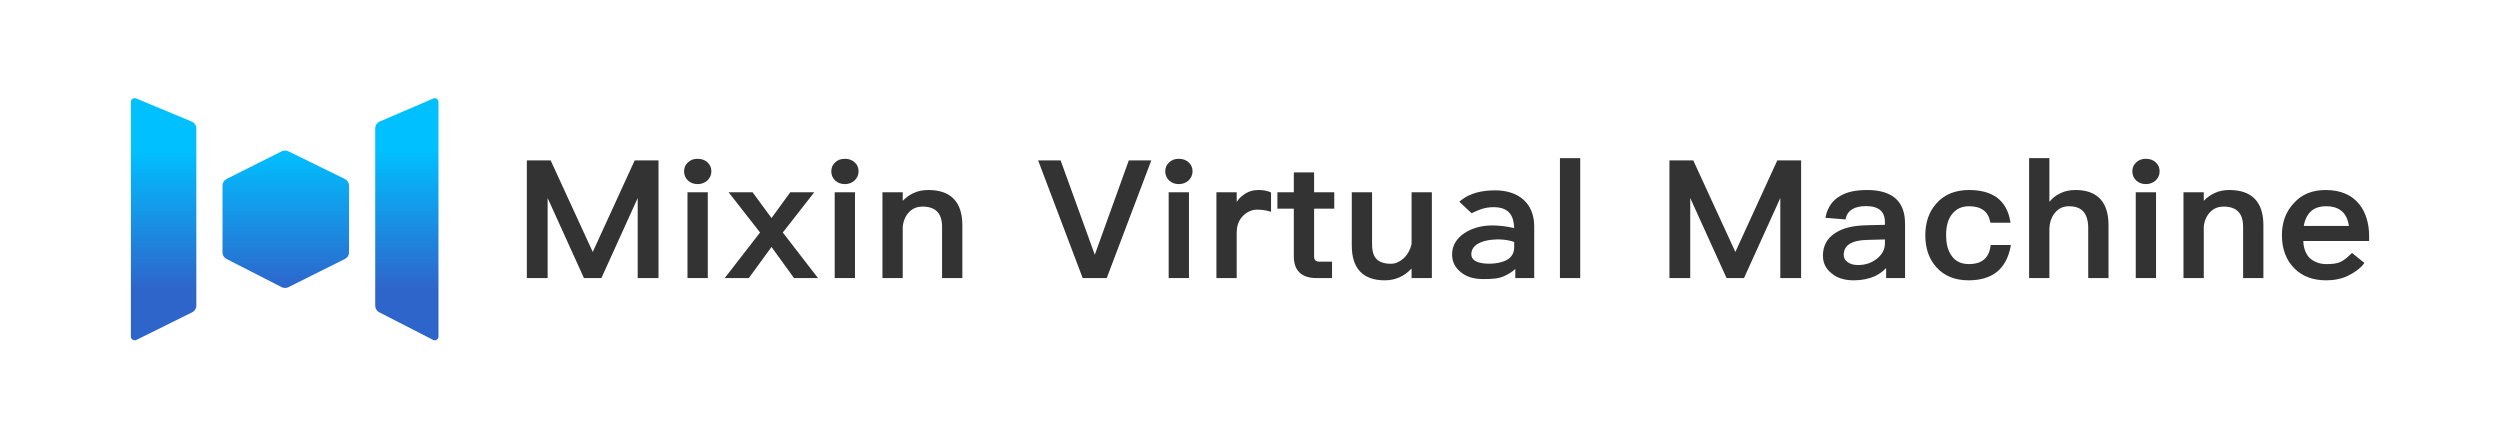 <svg width="1146" height="200" viewBox="0 0 1146 200" fill="none" xmlns="http://www.w3.org/2000/svg">
<path fill-rule="evenodd" clip-rule="evenodd" d="M87.863 55.719L62.435 45.138C61.28 44.657 60 45.49 60 46.723V154.277C60 155.559 61.375 156.391 62.541 155.813L88.074 143.165C89.255 142.58 90 141.391 90 140.091V58.889C90 57.506 89.158 56.258 87.863 55.719ZM174.066 55.719L198.646 45.138C199.763 44.657 201 45.49 201 46.723V154.277C201 155.559 199.67 156.391 198.544 155.813L173.862 143.165C172.72 142.58 172 141.391 172 140.091V58.889C172 57.506 172.814 56.258 174.066 55.719ZM103.867 82.032L129.121 69.365C130.081 68.883 131.216 68.878 132.181 69.35L158.103 82.04C159.265 82.609 160 83.779 160 85.06V115.692C160 116.963 159.276 118.126 158.127 118.699L132.205 131.638C131.227 132.126 130.071 132.12 129.097 131.623L103.843 118.707C102.711 118.128 102 116.974 102 115.715V85.037C102 83.768 102.722 82.607 103.867 82.032Z" fill="url(#paint0_linear_241_135)"/>
<path d="M724.376 72.5H715.075V127.462H724.376V72.5Z" fill="#333333"/>
<path d="M939.443 72.5H930.142V127.462H939.443V105.466C939.443 102.22 940.279 99.6 941.988 97.56L941.995 97.551C943.617 95.527 945.741 94.551 948.418 94.551C951.456 94.551 953.717 95.411 955.157 97.111C956.472 98.774 957.237 101.171 957.237 104.503V127.462H966.537V103.168C966.537 98.059 965.347 94.064 962.884 91.344L962.883 91.342C960.253 88.464 956.418 87.102 951.472 87.102C948.833 87.102 946.483 87.556 944.363 88.635C942.448 89.511 940.809 90.84 939.443 92.529V72.5Z" fill="#333333"/>
<path d="M319.795 72.796C318.053 72.796 316.592 73.271 315.386 74.409C314.178 75.474 313.578 76.873 313.578 78.559C313.578 80.174 314.179 81.641 315.379 82.777L315.386 82.783L315.393 82.789C316.583 83.836 318.033 84.396 319.795 84.396C321.475 84.396 323.004 83.838 324.197 82.789L324.204 82.783L324.211 82.777C325.393 81.657 326.09 80.27 326.09 78.559C326.09 76.873 325.49 75.474 324.282 74.409C323.072 73.267 321.53 72.796 319.795 72.796Z" fill="#333333"/>
<path d="M387.278 72.796C385.536 72.796 384.075 73.271 382.869 74.409C381.661 75.474 381.061 76.873 381.061 78.559C381.061 80.174 381.662 81.641 382.862 82.777L382.869 82.783L382.876 82.789C384.066 83.836 385.516 84.396 387.278 84.396C388.958 84.396 390.487 83.838 391.68 82.789L391.687 82.783L391.694 82.777C392.877 81.657 393.573 80.27 393.573 78.559C393.573 76.873 392.973 75.474 391.765 74.409C390.555 73.267 389.013 72.796 387.278 72.796Z" fill="#333333"/>
<path d="M540.368 72.796C538.626 72.796 537.165 73.271 535.959 74.41C534.751 75.474 534.152 76.873 534.152 78.559C534.152 80.174 534.753 81.641 535.952 82.777L535.959 82.783L535.966 82.789C537.157 83.836 538.606 84.396 540.368 84.396C542.048 84.396 543.577 83.838 544.77 82.789L544.777 82.783L544.784 82.777C545.967 81.657 546.663 80.27 546.663 78.559C546.663 76.873 546.063 75.474 544.856 74.41C543.645 73.267 542.103 72.796 540.368 72.796Z" fill="#333333"/>
<path d="M983.678 72.796C981.936 72.796 980.475 73.271 979.269 74.409C978.061 75.474 977.461 76.873 977.461 78.559C977.461 80.174 978.062 81.641 979.262 82.777L979.268 82.783L979.275 82.789C980.466 83.836 981.916 84.396 983.678 84.396C985.358 84.396 986.887 83.838 988.08 82.789L988.087 82.783L988.093 82.777C989.276 81.657 989.972 80.27 989.972 78.559C989.972 76.873 989.372 75.474 988.165 74.409C986.954 73.267 985.412 72.796 983.678 72.796Z" fill="#333333"/>
<path d="M252.422 73.538H241.5V127.462H251.036V90.781L267.676 127.462H275.682L292.322 90.781V127.462H301.858V73.538H290.935L271.717 115.494L252.422 73.538Z" fill="#333333"/>
<path d="M486.193 73.538H475.878L496.303 127.462H507.331L527.756 73.538H517.441L501.855 116.773L486.193 73.538Z" fill="#333333"/>
<path d="M776.194 73.538H765.272V127.462H774.807V90.781L791.448 127.462H799.453L816.094 90.781V127.462H825.63V73.538H814.707L795.489 115.494L776.194 73.538Z" fill="#333333"/>
<path d="M602.384 79.023H593.083V88.14H585.565V95.663H593.083V117.4C593.083 120.51 593.804 122.953 595.489 124.71C597.188 126.556 599.934 127.462 603.45 127.462H610.606V119.939H604.781C603.877 119.939 603.307 119.682 602.946 119.348C602.597 118.954 602.384 118.355 602.384 117.4V95.663H611.624V88.14H602.384V79.023Z" fill="#333333"/>
<path d="M425.53 87.102C422.967 87.102 420.617 87.557 418.497 88.636C416.77 89.454 415.209 90.582 413.814 92.055V88.14H404.513V127.462H413.814V103.935C414.121 100.937 415.249 98.616 417.025 96.934C418.645 95.401 420.632 94.7 422.868 94.7C425.918 94.7 428.136 95.492 429.596 96.994C431.059 98.498 431.843 100.798 431.843 103.984V127.462H441.144V103.317C441.144 97.981 439.854 93.905 437.205 91.165C434.554 88.422 430.624 87.102 425.53 87.102Z" fill="#333333"/>
<path d="M576.898 87.102C574.304 87.102 572.003 87.794 570.027 89.347C568.84 90.137 567.79 91.204 566.905 92.54V88.14H557.604V127.462H566.905V106.652C566.905 103.426 567.886 100.82 569.888 98.855C571.76 97.012 573.908 96.108 576.271 96.108C578.11 96.108 580.02 96.325 582.005 96.903L582.645 97.09V88.249L582.358 88.114C580.857 87.404 578.975 87.102 576.898 87.102Z" fill="#333333"/>
<path fill-rule="evenodd" clip-rule="evenodd" d="M855.939 87.102C850.887 87.102 846.714 87.922 843.629 89.764C840.049 91.769 837.778 95.009 836.89 99.287L836.775 99.841L845.997 100.589L846.091 100.162C846.53 98.153 847.615 96.717 849.368 95.749L849.373 95.746C850.837 94.915 852.856 94.477 855.391 94.477C858.383 94.477 860.534 95.132 861.934 96.355C863.32 97.567 864.053 99.41 864.053 101.982V103.051L855.457 103.262C849.466 103.411 844.659 104.529 841.256 106.827C837.511 109.218 835.627 112.713 835.627 117.178C835.627 120.516 836.949 123.254 839.649 125.349C842.114 127.445 845.529 128.5 849.831 128.5C853.496 128.5 856.698 127.821 859.431 126.604L859.442 126.599C861.434 125.656 863.155 124.401 864.601 122.877V127.462H873.275V102.501C873.275 97.744 871.997 94.042 869.45 91.475L869.448 91.474C866.498 88.526 861.958 87.102 855.939 87.102ZM856.03 109.969L864.053 109.76V111.47C864.053 114.263 862.808 116.646 860.404 118.566C857.991 120.493 855.127 121.496 851.71 121.496C849.675 121.496 848.069 120.997 846.925 120.117L846.919 120.113L846.914 120.108C845.7 119.23 845.163 118.189 845.163 116.881C845.163 114.666 846.027 113.013 847.766 111.87C849.54 110.704 852.268 110.042 856.027 109.969L856.03 109.969Z" fill="#333333"/>
<path d="M902.637 87.102C896.255 87.102 891.253 89.147 887.618 93.276C884.236 97.088 882.56 101.957 882.56 107.838C882.56 113.867 884.235 118.739 887.702 122.555C891.26 126.533 896.183 128.5 902.481 128.5C907.728 128.5 912.075 127.22 915.318 124.688L915.324 124.683C918.571 122.071 920.733 118.097 921.688 112.895L921.797 112.305H912.537L912.479 112.737C912.099 115.543 911.083 117.602 909.47 118.964C907.855 120.329 905.575 121.051 902.559 121.051C899.088 121.051 896.584 119.845 894.892 117.617L894.884 117.607C893.022 115.28 892.096 111.997 892.096 107.764C892.096 103.528 893.023 100.255 894.951 98.009L894.957 98.002L894.962 97.996C896.813 95.683 899.324 94.551 902.637 94.551C905.39 94.551 907.545 95.13 909.155 96.308L909.161 96.312L909.167 96.316C910.752 97.407 911.797 99.202 912.328 101.715L912.412 102.112H921.629L921.533 101.53C920.733 96.683 918.642 93.002 915.39 90.539L915.384 90.535L915.378 90.53C912.136 88.229 907.874 87.102 902.637 87.102Z" fill="#333333"/>
<path d="M1021.93 87.102C1019.37 87.102 1017.02 87.557 1014.9 88.636C1013.17 89.455 1011.61 90.582 1010.21 92.055V88.14H1000.91V127.462H1010.21V103.935C1010.52 100.937 1011.65 98.616 1013.42 96.934C1015.04 95.401 1017.03 94.7 1019.27 94.7C1022.32 94.7 1024.54 95.492 1026 96.994C1027.46 98.498 1028.24 100.798 1028.24 103.984V127.462H1037.54V103.317C1037.54 97.981 1036.25 93.905 1033.61 91.165C1030.95 88.422 1027.02 87.102 1021.93 87.102Z" fill="#333333"/>
<path fill-rule="evenodd" clip-rule="evenodd" d="M1066.03 87.102C1059.97 87.102 1055.04 89.071 1051.49 93.123C1047.79 97.08 1046.03 101.949 1046.03 107.764C1046.03 114.17 1047.95 119.274 1051.82 123.091C1055.38 126.688 1060.29 128.5 1066.34 128.5C1070.07 128.5 1073.38 127.807 1076.25 126.431C1077.57 125.8 1079.02 124.948 1080.32 123.996C1081.62 123.048 1082.81 121.98 1083.56 120.911L1083.83 120.528L1078.17 115.949C1076.5 117.5 1075.07 119.001 1073 120C1070.97 120.984 1068.64 121.051 1066.27 121.051C1063.09 121.051 1060.27 119.814 1058.5 118C1056.82 116.207 1055.85 113.176 1055.85 110.488H1086V108C1086 102.5 1084.44 97.243 1081.53 93.664C1077.97 89.219 1072.72 87.102 1066.03 87.102ZM1059.18 97.004C1060.94 95.338 1063.23 94.551 1066.27 94.551C1069.47 94.551 1071.9 95.363 1073.62 96.923C1075.25 98.394 1076.3 100.585 1076.74 103.558H1056.05C1056.55 100.67 1057.65 98.518 1059.18 97.004Z" fill="#333333"/>
<path fill-rule="evenodd" clip-rule="evenodd" d="M685.4 87.256C679.721 87.256 673.818 88.333 669.37 92.099L668.942 92.461L674.581 97.743L674.888 97.599C677.729 96.26 680.488 94.963 684.637 94.963C688.448 94.963 690.77 96.101 692.161 97.874C693.468 99.541 694.019 101.852 694.092 104.552C694.059 104.544 694.025 104.536 693.99 104.528C693.921 104.512 693.847 104.495 693.769 104.477C693.159 104.338 692.284 104.154 691.222 103.976C689.1 103.619 686.22 103.279 683.202 103.354C678.958 103.46 674.592 104.654 671.272 106.869C667.942 109.091 665.635 112.365 665.635 116.598C665.635 119.936 666.957 122.674 669.657 124.769C672.122 126.865 675.536 127.92 679.839 127.92C683.426 127.92 686.666 127.84 689.441 126.604L689.451 126.599C691.406 125.674 693.141 124.727 694.61 123.286V127.462H703.285V103.843C703.285 98.361 701.415 94.193 698.205 91.402C695.005 88.62 690.53 87.256 685.4 87.256ZM683.279 109.959C686.584 109.527 690.699 109.711 694.1 110.911V113.244C694.1 115.772 693.12 117.462 691.574 118.611C690 119.78 687.8 120.416 685.339 120.716C683.501 120.94 680.709 121.01 678.4 120.435C677.246 120.148 676.254 119.709 675.558 119.086C674.878 118.477 674.463 117.678 674.463 116.598C674.463 114.541 675.449 113.061 677.041 111.995C678.655 110.915 680.881 110.273 683.279 109.959Z" fill="#333333"/>
<path d="M324.445 88.14H315.144V127.462H324.445V88.14Z" fill="#333333"/>
<path d="M344.988 88.14H333.999L348.408 106.579L332.203 127.462H343.266L353.66 113.21L363.978 127.462H374.962L358.837 106.58L373.246 88.14H362.256L353.66 99.949L344.988 88.14Z" fill="#333333"/>
<path d="M391.928 88.14H382.627V127.462H391.928V88.14Z" fill="#333333"/>
<path d="M545.018 88.14H535.718V127.462H545.018V88.14Z" fill="#333333"/>
<path d="M628.958 88.14H619.657V112.508C619.657 117.73 620.887 121.748 623.445 124.461C626.007 127.179 629.822 128.5 634.801 128.5C639.621 128.5 643.696 126.687 647.065 123.096V127.462H656.366V88.14H647.065V112.001C646.378 114.705 645.1 116.89 643.318 118.508C641.505 120.081 639.66 120.903 637.62 120.903C634.481 120.903 632.291 120.104 631.013 118.76L631.003 118.751C629.654 117.406 628.958 115.196 628.958 111.989V88.14Z" fill="#333333"/>
<path d="M988.328 88.14H979.027V127.462H988.328V88.14Z" fill="#333333"/>
<defs>
<linearGradient id="paint0_linear_241_135" x1="241.187" y1="68.6" x2="241.187" y2="132.415" gradientUnits="userSpaceOnUse">
<stop offset="0.003" stop-color="#00C0FF"/>
<stop offset="1" stop-color="#2E65CB"/>
</linearGradient>
</defs>
</svg>
